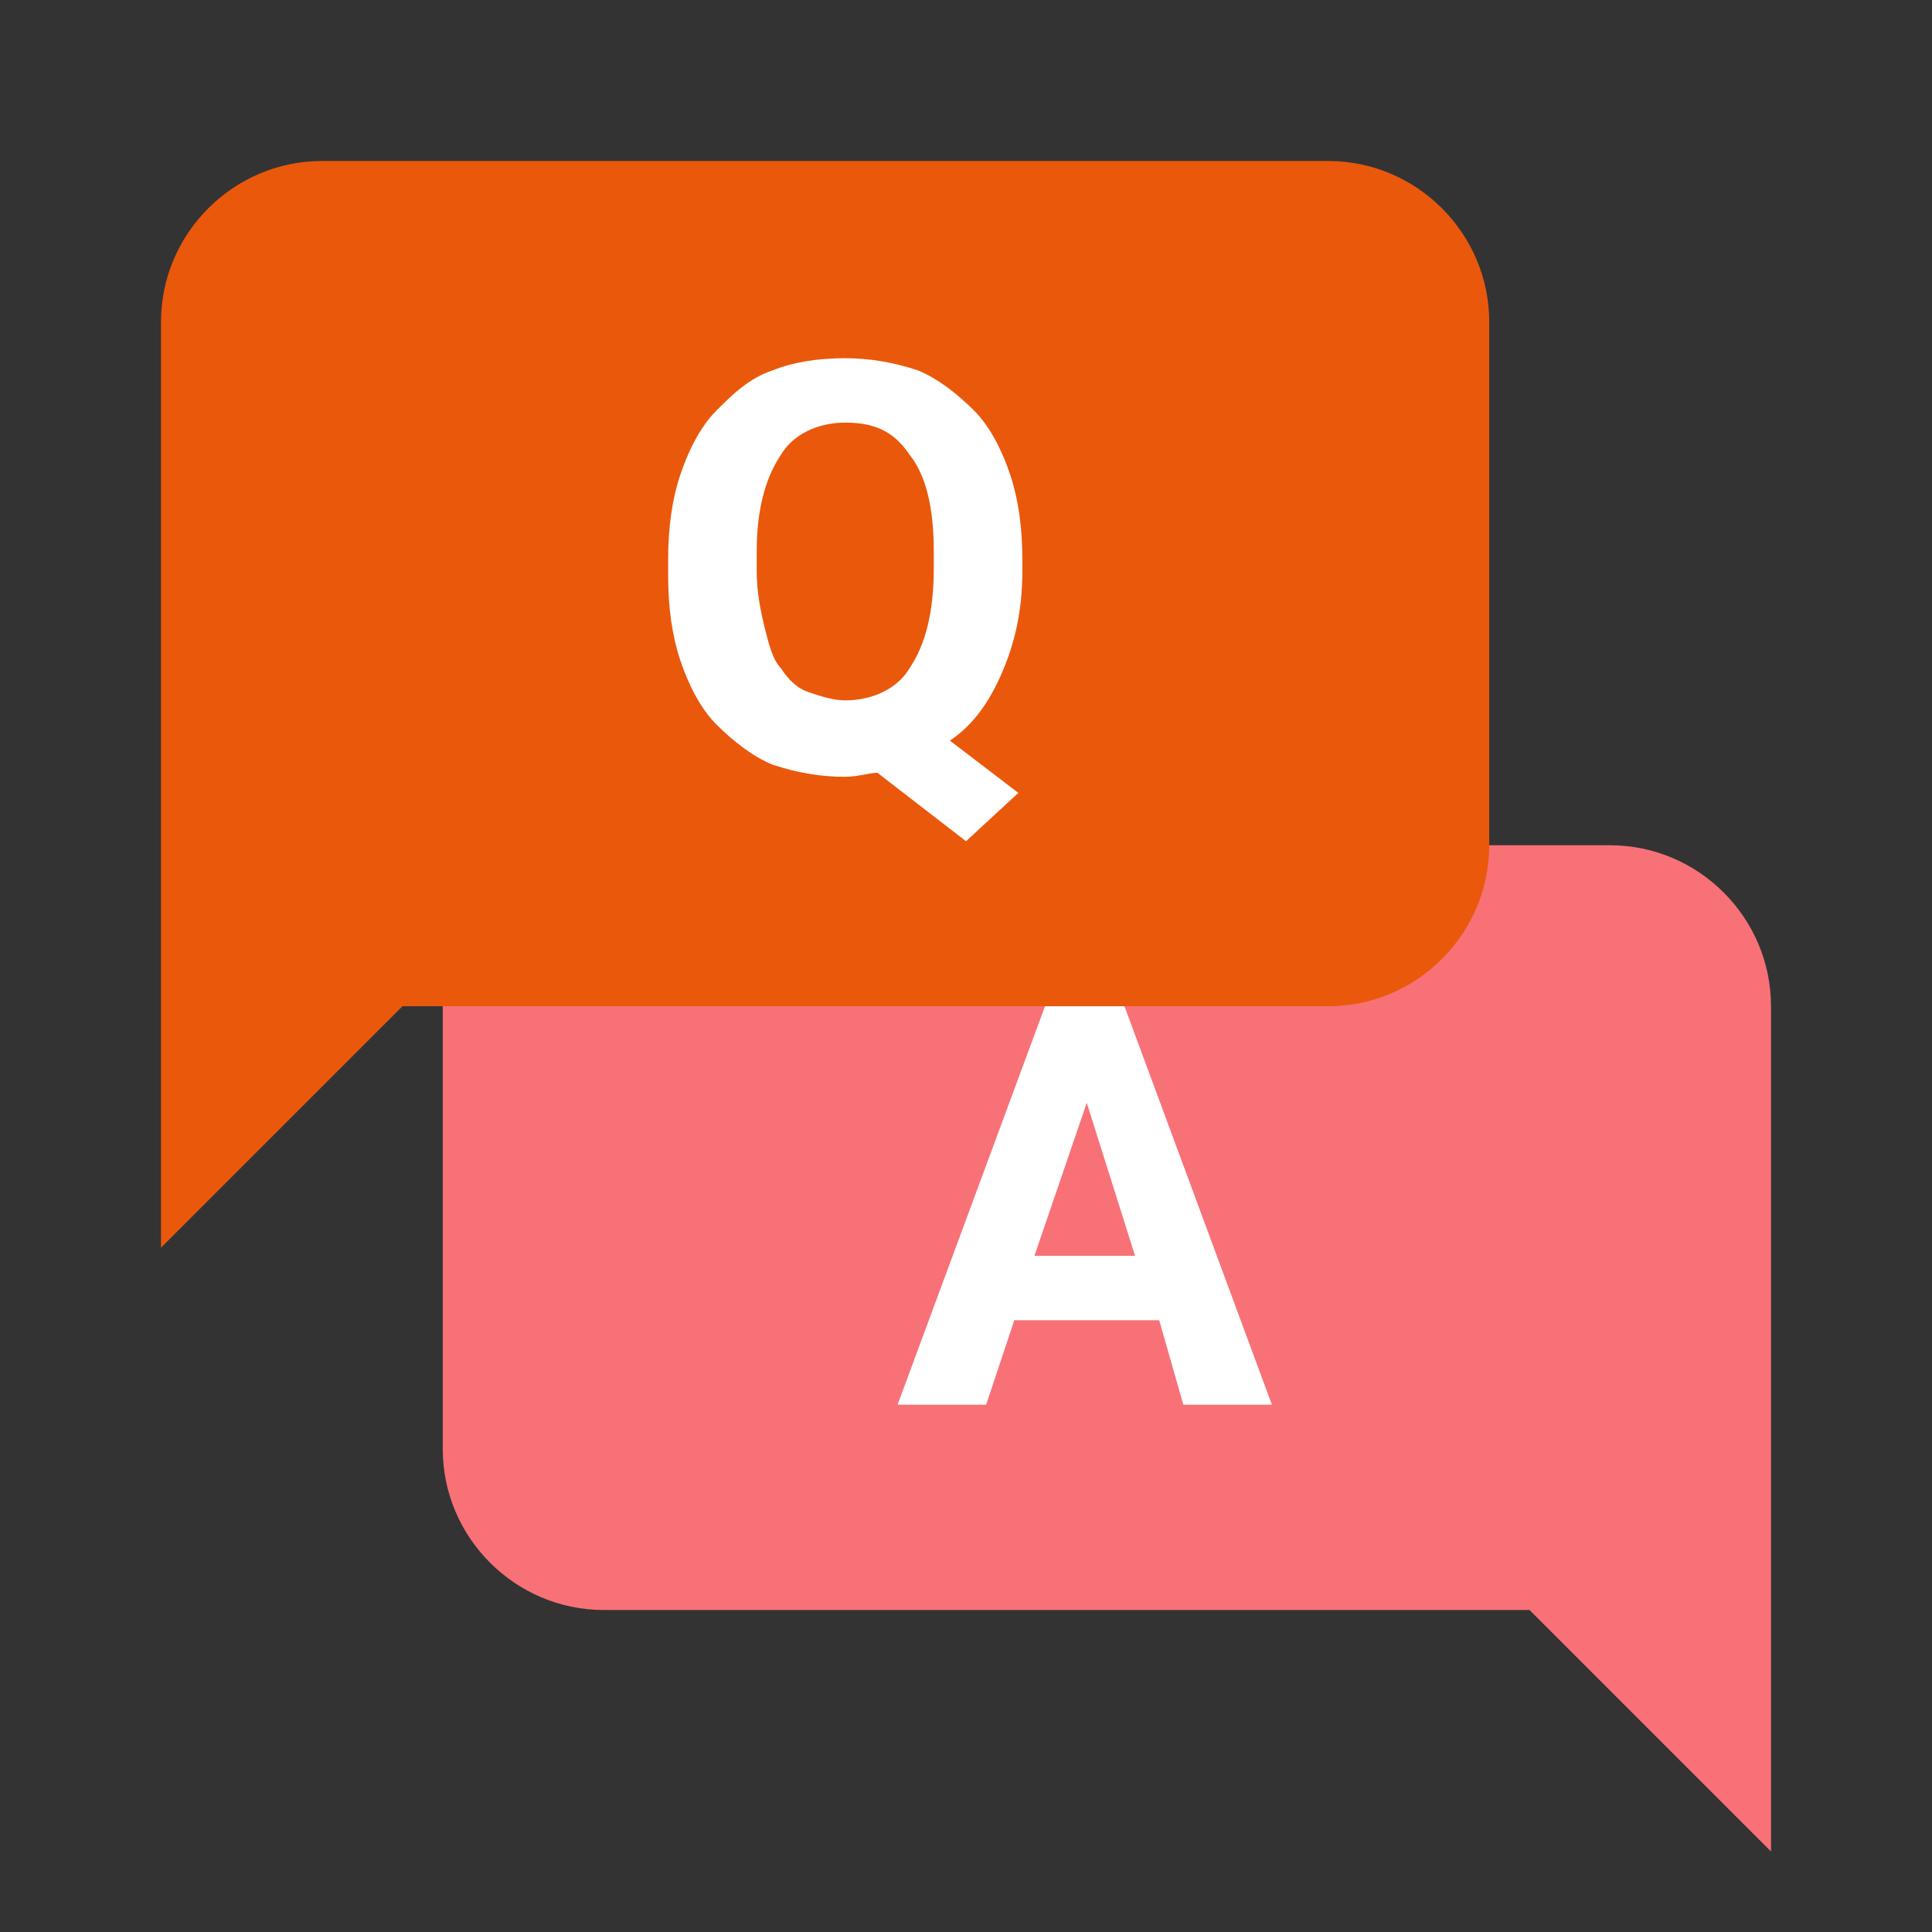 <svg width="82" height="82" viewBox="0 0 82 82" fill="none" xmlns="http://www.w3.org/2000/svg">
<rect x="0" y="0" width="82" height="82" fill="#333333" stroke="none"/>
<path d="M25.625 68.333H64.917L75.167 78.583V42.708C75.167 38.95 72.092 35.875 68.333 35.875H25.625C21.867 35.875 18.792 38.95 18.792 42.708V61.5C18.792 65.258 21.867 68.333 25.625 68.333Z" fill="#F87177"/>
<path d="M49.2 56.033H43.05L41.854 59.62H38.096L44.417 42.537H47.663L53.983 59.62H50.225L49.2 56.033ZM43.904 53.3H48.175L46.125 46.808L43.904 53.3Z" fill="#ffffff"/>
<path d="M56.375 42.708H17.083L6.833 52.958V13.666C6.833 9.908 9.908 6.833 13.667 6.833H56.375C60.133 6.833 63.208 9.908 63.208 13.666V35.875C63.208 39.633 60.133 42.708 56.375 42.708Z" fill="#EA580C"/>
<path d="M43.392 24.258C43.392 25.967 43.05 27.333 42.538 28.529C42.025 29.725 41.342 30.75 40.317 31.433L43.221 33.654L41 35.704L37.242 32.8C36.9 32.8 36.388 32.971 35.875 32.971C34.85 32.971 33.825 32.8 32.8 32.458C31.946 32.117 31.092 31.433 30.408 30.75C29.725 30.067 29.213 29.042 28.871 28.017C28.529 26.992 28.358 25.796 28.358 24.429V23.746C28.358 22.379 28.529 21.183 28.871 20.158C29.213 19.133 29.725 18.108 30.408 17.425C31.092 16.742 31.775 16.058 32.8 15.717C33.654 15.375 34.679 15.204 35.875 15.204C36.9 15.204 37.925 15.375 38.95 15.717C39.804 16.058 40.658 16.742 41.342 17.425C42.025 18.108 42.538 19.133 42.879 20.158C43.221 21.183 43.392 22.379 43.392 23.746V24.258ZM39.633 23.404C39.633 21.525 39.292 20.158 38.608 19.304C37.925 18.279 37.071 17.937 35.875 17.937C34.679 17.937 33.654 18.45 33.142 19.304C32.458 20.329 32.117 21.696 32.117 23.404V24.258C32.117 25.112 32.288 25.967 32.458 26.65C32.629 27.333 32.8 28.017 33.142 28.358C33.483 28.871 33.825 29.212 34.338 29.383C34.85 29.554 35.363 29.725 35.875 29.725C37.071 29.725 38.096 29.212 38.608 28.358C39.292 27.333 39.633 25.967 39.633 24.087V23.404Z" fill="white"/>
</svg>
